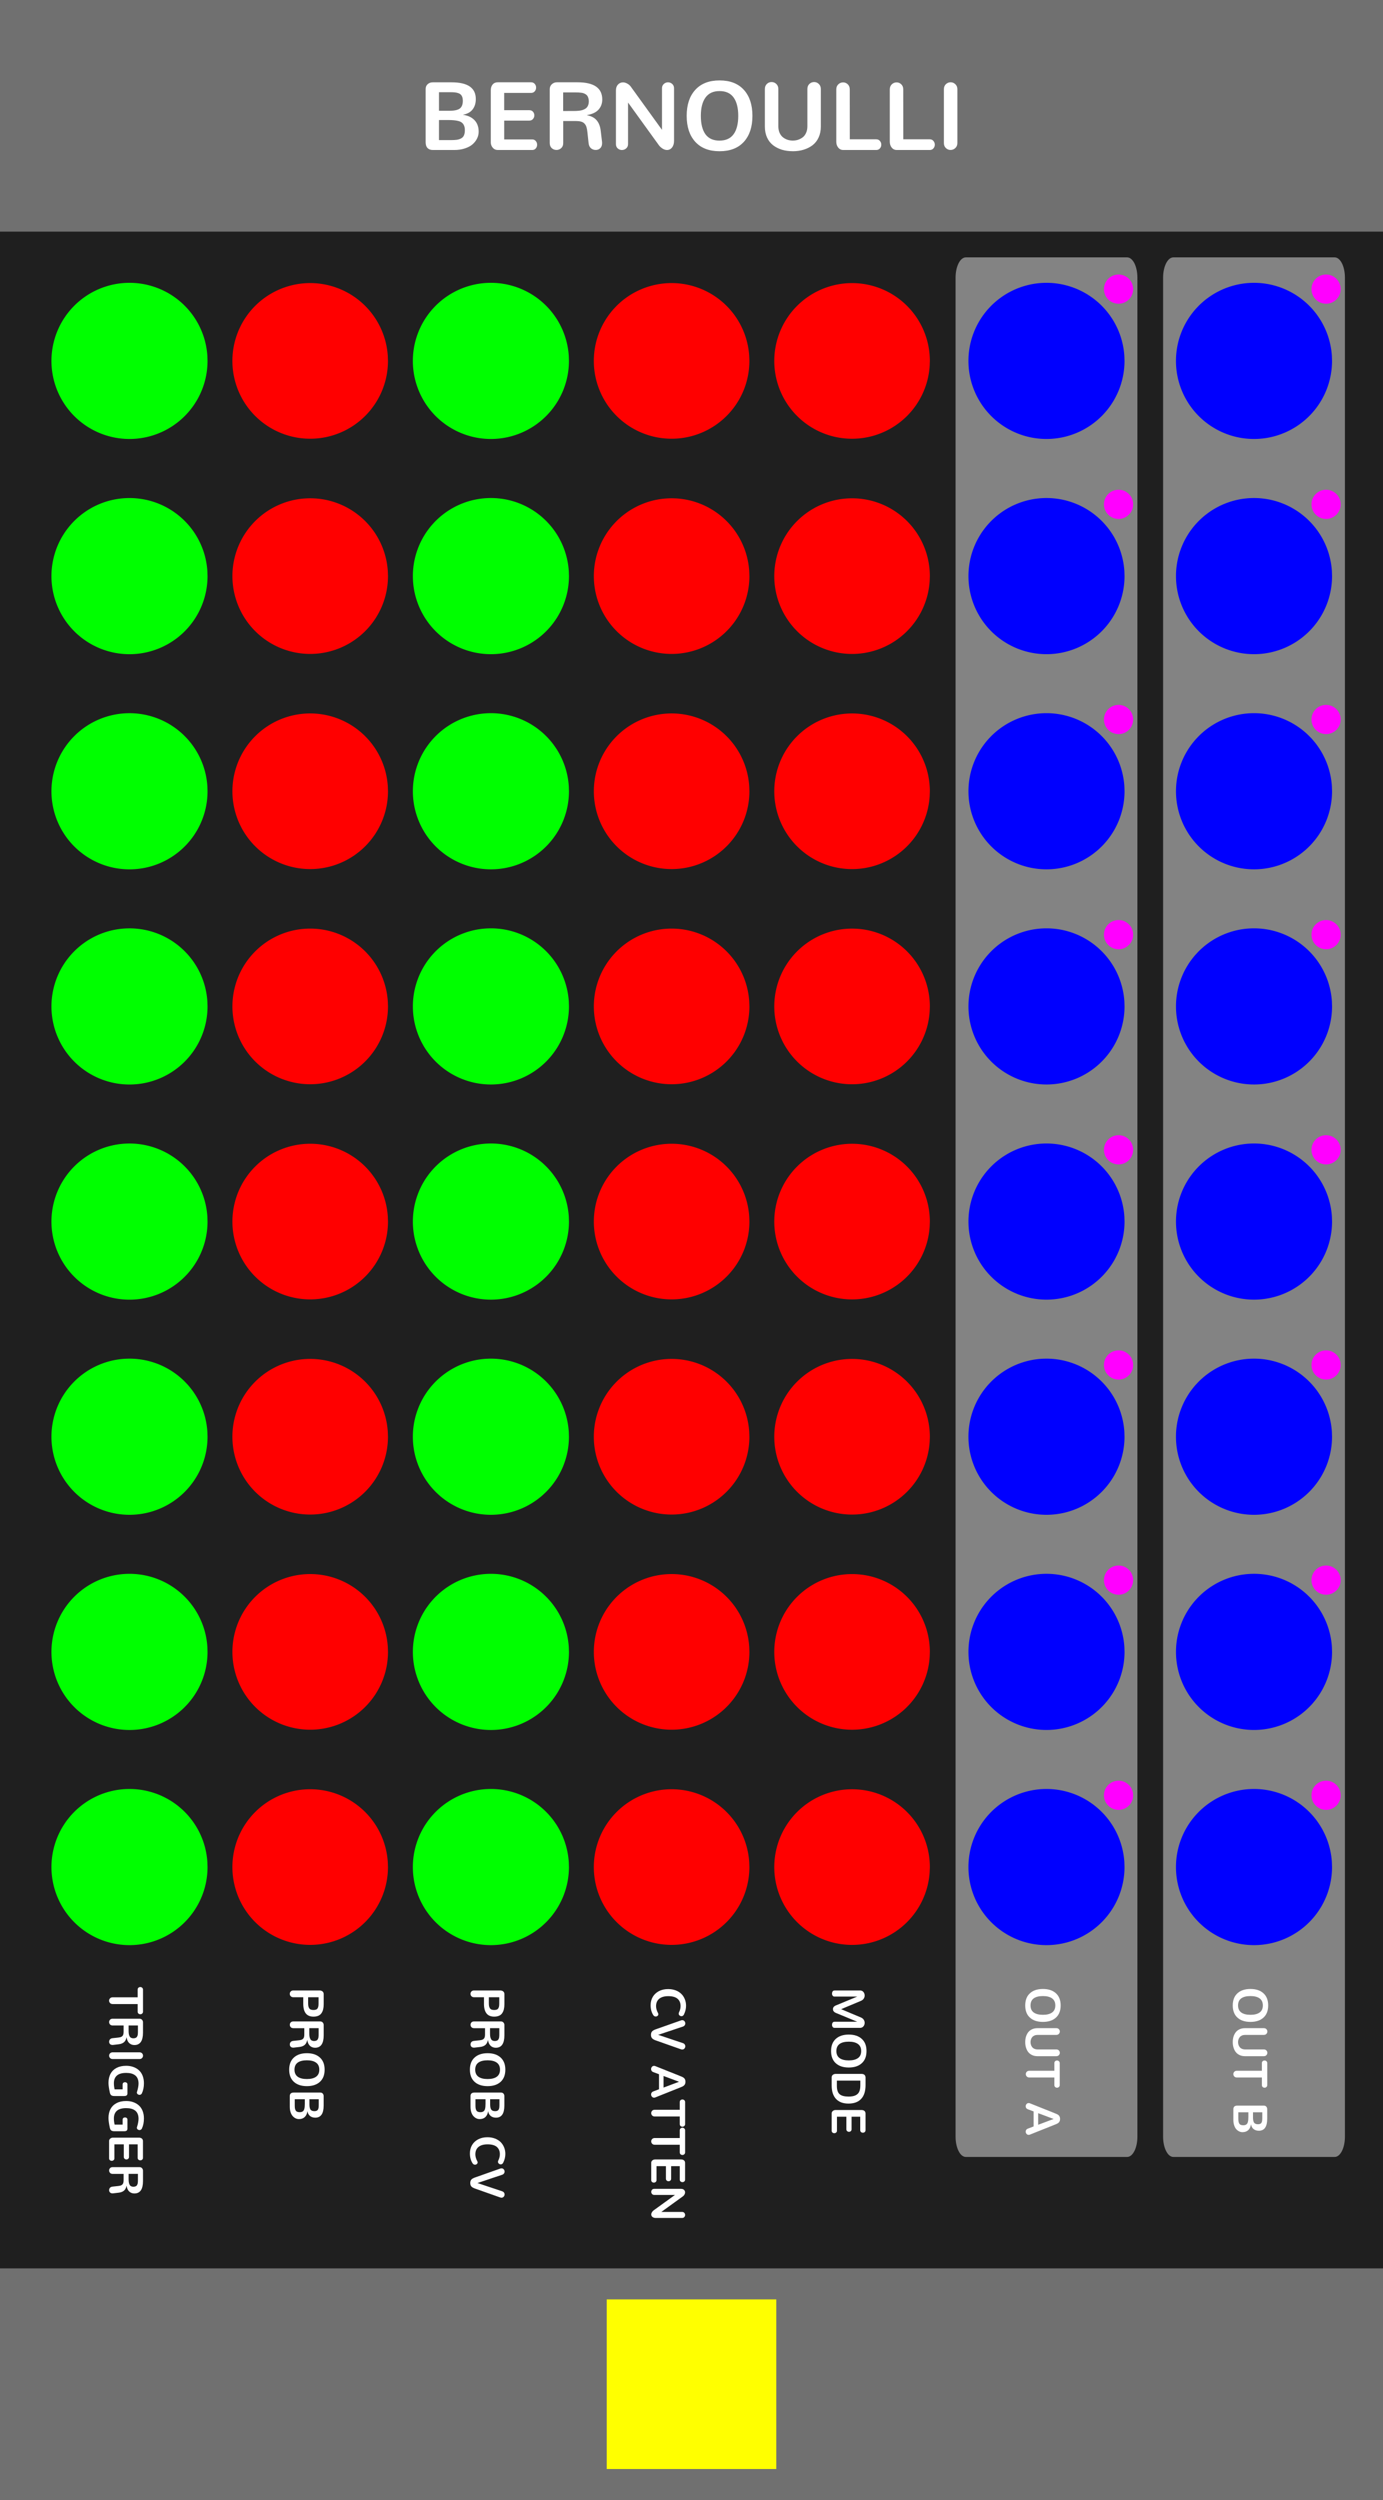 <?xml version="1.0" encoding="UTF-8" standalone="no"?>
<!-- Created with Inkscape (http://www.inkscape.org/) -->

<svg
   width="71.12mm"
   height="128.5mm"
   viewBox="0 0 71.12 128.5"
   version="1.1"
   id="svg8"
   inkscape:version="1.3.2 (091e20e, 2023-11-25, custom)"
   sodipodi:docname="Bernoulli.svg"
   xml:space="preserve"
   xmlns:inkscape="http://www.inkscape.org/namespaces/inkscape"
   xmlns:sodipodi="http://sodipodi.sourceforge.net/DTD/sodipodi-0.dtd"
   xmlns="http://www.w3.org/2000/svg"
   xmlns:svg="http://www.w3.org/2000/svg"
   xmlns:rdf="http://www.w3.org/1999/02/22-rdf-syntax-ns#"
   xmlns:cc="http://creativecommons.org/ns#"
   xmlns:dc="http://purl.org/dc/elements/1.1/"><defs
     id="defs2"><rect
       x="90"
       y="400"
       width="50"
       height="50"
       id="rect1" /><linearGradient
       id="uuid-f0636bc7-c65b-4b70-b857-f875576c11d6"
       x1="37.5"
       y1="0"
       x2="37.5"
       y2="380"
       gradientUnits="userSpaceOnUse"><stop
         offset="0"
         stop-color="#ebebeb"
         id="stop2" /><stop
         offset="1"
         stop-color="#e1e1e1"
         id="stop4" /></linearGradient><rect
       x="90"
       y="400"
       width="50"
       height="50"
       id="rect1-3" /><rect
       x="90"
       y="400"
       width="50"
       height="50"
       id="rect1-3-6" /><rect
       x="90"
       y="400"
       width="64.789"
       height="55.489"
       id="rect1-3-6-5" /><rect
       x="90"
       y="400"
       width="64.789"
       height="55.489"
       id="rect5" /><rect
       x="90"
       y="400"
       width="64.789"
       height="55.489"
       id="rect6" /><rect
       x="90"
       y="400"
       width="64.789"
       height="55.489"
       id="rect6-0" /></defs><sodipodi:namedview
     id="base"
     pagecolor="#ffffff"
     bordercolor="#666666"
     borderopacity="1.0"
     inkscape:pageopacity="0.0"
     inkscape:pageshadow="2"
     inkscape:zoom="1.4142136"
     inkscape:cx="161.22034"
     inkscape:cy="239.35564"
     inkscape:document-units="mm"
     inkscape:current-layer="layer2"
     showgrid="true"
     units="mm"
     inkscape:snap-bbox="true"
     inkscape:snap-page="true"
     inkscape:bbox-nodes="false"
     inkscape:snap-bbox-edge-midpoints="false"
     inkscape:window-width="1920"
     inkscape:window-height="1027"
     inkscape:window-x="-8"
     inkscape:window-y="22"
     inkscape:window-maximized="1"
     inkscape:snap-bbox-midpoints="true"
     inkscape:snap-nodes="false"
     inkscape:showpageshadow="2"
     inkscape:pagecheckerboard="0"
     inkscape:deskcolor="#d1d1d1"
     showguides="true"><inkscape:grid
       id="grid1"
       units="px"
       originx="0"
       originy="0"
       spacingx="0.265"
       spacingy="0.265"
       empcolor="#3f3fff"
       empopacity="0.251"
       color="#3f3fff"
       opacity="0.125"
       empspacing="5"
       dotted="false"
       gridanglex="30"
       gridanglez="30"
       visible="true" /></sodipodi:namedview><g
     inkscape:label="Layer 1"
     inkscape:groupmode="layer"
     id="layer1"
     transform="translate(0,-168.5)"
     style="display:inline"><path
       id="bg--background-fill"
       style="display:inline;opacity:1;vector-effect:none;fill:#1f1f1f;fill-rule:evenodd;stroke-width:0.992"
       d="m 0,168.5 h 71.12 v 128.5 H 0 Z" /><path
       id="header--hidden"
       style="display:inline;fill:#707070;stroke-width:0.961;paint-order:stroke fill markers"
       d="m 0,168.5 h 71.12 v 11.906 H 0 Z" /><path
       id="footer--hidden"
       style="display:inline;fill:#707070;stroke-width:0.961;paint-order:stroke fill markers"
       d="m 0,285.094 h 71.12 v 11.906 H 0 Z" /><path
       style="font-size:4.939px;line-height:1.25;font-family:nunito;-inkscape-font-specification:nunito;letter-spacing:0px;word-spacing:0px;fill:#ffffff;stroke-width:0.265"
       d="m 22.251,176.21 h 1.107 q 0.301,0 0.545,-0.08 0.246,-0.08 0.398,-0.212 0.152,-0.135 0.232,-0.299 0.082,-0.166 0.082,-0.347 0,-0.371 -0.212,-0.593 -0.21,-0.222 -0.581,-0.275 v -0.01 q 0.318,-0.058 0.482,-0.27 0.164,-0.212 0.164,-0.533 0,-0.859 -1.24,-0.859 h -0.977 q -0.152,0 -0.258,0.094 -0.104,0.094 -0.104,0.248 v 2.735 q 0,0.2 0.096,0.301 0.099,0.099 0.265,0.099 z m 0.323,-0.509 v -1.032 h 0.465 q 0.181,0 0.304,0.012 0.123,0.01 0.236,0.041 0.116,0.031 0.181,0.089 0.068,0.056 0.106,0.15 0.039,0.094 0.039,0.229 0,0.162 -0.046,0.265 -0.043,0.101 -0.142,0.157 -0.099,0.053 -0.219,0.072 -0.121,0.017 -0.311,0.017 z m 0,-1.507 v -0.955 h 0.598 q 0.125,0 0.212,0.01 0.087,0.007 0.171,0.034 0.084,0.026 0.135,0.075 0.051,0.046 0.08,0.125 0.031,0.08 0.031,0.193 0,0.289 -0.159,0.405 -0.159,0.113 -0.533,0.113 z m 3.007,2.016 h 1.787 q 0.116,0 0.183,-0.08 0.07,-0.082 0.07,-0.191 0,-0.109 -0.07,-0.191 -0.068,-0.082 -0.183,-0.082 h -1.44 v -0.967 h 1.29 q 0.118,0 0.188,-0.08 0.072,-0.08 0.072,-0.188 0,-0.109 -0.07,-0.188 -0.07,-0.08 -0.191,-0.08 h -1.29 v -0.887 h 1.384 q 0.118,0 0.188,-0.082 0.07,-0.082 0.07,-0.191 0,-0.109 -0.07,-0.191 -0.07,-0.082 -0.188,-0.082 h -1.715 q -0.171,0 -0.265,0.116 -0.092,0.113 -0.092,0.292 v 2.682 q 0,0.152 0.099,0.27 0.099,0.118 0.241,0.118 z m 3.034,-0.002 q 0.142,0 0.244,-0.094 0.104,-0.094 0.104,-0.263 v -1.131 h 0.632 0.01 q 0.169,0 0.277,0.031 0.111,0.031 0.178,0.106 0.068,0.072 0.099,0.174 0.031,0.101 0.048,0.263 l 0.06,0.557 q 0.017,0.176 0.121,0.268 0.104,0.089 0.248,0.089 0.14,0 0.232,-0.092 0.094,-0.092 0.094,-0.256 0,-0.041 -0.002,-0.063 l -0.068,-0.569 q -0.039,-0.342 -0.205,-0.54 -0.164,-0.2 -0.499,-0.265 v -0.01 q 0.393,-0.063 0.588,-0.275 0.195,-0.215 0.195,-0.523 0,-0.885 -1.271,-0.885 h -1.064 q -0.152,0 -0.26,0.101 -0.106,0.099 -0.106,0.253 v 2.766 q 0,0.166 0.101,0.263 0.101,0.094 0.244,0.094 z m 0.345,-2.002 v -0.955 h 0.588 0.051 q 0.087,0 0.142,0.002 0.055,0.002 0.135,0.012 0.08,0.007 0.128,0.026 0.051,0.017 0.109,0.051 0.058,0.034 0.089,0.082 0.034,0.048 0.055,0.123 0.022,0.072 0.022,0.166 0,0.099 -0.027,0.176 -0.027,0.077 -0.068,0.128 -0.041,0.051 -0.111,0.087 -0.068,0.036 -0.133,0.056 -0.063,0.019 -0.157,0.031 -0.092,0.01 -0.162,0.012 -0.068,0.002 -0.169,0.002 z m 3.024,2.004 q 0.125,0 0.219,-0.084 0.094,-0.084 0.094,-0.219 v -2.137 l 1.575,2.18 q 0.08,0.113 0.2,0.188 0.121,0.072 0.224,0.072 0.164,0 0.265,-0.13 0.101,-0.133 0.101,-0.34 v -2.703 q 0,-0.137 -0.094,-0.222 -0.092,-0.084 -0.215,-0.084 -0.125,0 -0.219,0.087 -0.092,0.084 -0.092,0.219 v 2.137 l -1.587,-2.197 q -0.075,-0.113 -0.193,-0.178 -0.116,-0.065 -0.224,-0.065 -0.154,0 -0.26,0.113 -0.104,0.111 -0.104,0.304 v 2.756 q 0,0.137 0.092,0.222 0.094,0.082 0.217,0.082 z m 5.018,-0.482 q -0.487,0 -0.726,-0.328 -0.236,-0.33 -0.236,-0.945 0,-0.61 0.239,-0.941 0.239,-0.333 0.723,-0.333 0.487,0 0.723,0.33 0.239,0.33 0.239,0.943 0,0.615 -0.239,0.945 -0.239,0.328 -0.723,0.328 z m 0,0.545 q 0.813,0 1.252,-0.485 0.439,-0.485 0.439,-1.334 0,-0.849 -0.439,-1.334 -0.439,-0.487 -1.252,-0.487 -0.808,0 -1.249,0.487 -0.441,0.485 -0.441,1.334 0,0.849 0.441,1.334 0.441,0.485 1.249,0.485 z m 3.767,0 q 0.304,0 0.562,-0.08 0.26,-0.08 0.458,-0.232 0.198,-0.154 0.309,-0.398 0.113,-0.244 0.113,-0.555 v -1.932 q 0,-0.162 -0.104,-0.26 -0.101,-0.099 -0.241,-0.099 -0.142,0 -0.246,0.099 -0.101,0.099 -0.101,0.26 v 1.915 q 0,0.188 -0.065,0.335 -0.063,0.145 -0.171,0.229 -0.109,0.084 -0.239,0.128 -0.13,0.043 -0.275,0.043 -0.145,0 -0.275,-0.043 -0.128,-0.043 -0.234,-0.128 -0.106,-0.084 -0.171,-0.229 -0.063,-0.147 -0.063,-0.335 v -1.915 q 0,-0.162 -0.104,-0.26 -0.101,-0.099 -0.244,-0.099 -0.142,0 -0.244,0.099 -0.101,0.099 -0.101,0.26 v 1.932 q 0,0.311 0.111,0.557 0.111,0.244 0.309,0.398 0.198,0.152 0.453,0.232 0.258,0.077 0.562,0.077 z m 2.588,-0.063 h 1.703 q 0.118,0 0.188,-0.082 0.072,-0.082 0.072,-0.191 0,-0.111 -0.072,-0.193 -0.07,-0.084 -0.188,-0.084 h -1.36 l -0.002,-2.566 q 0,-0.162 -0.101,-0.26 -0.101,-0.099 -0.241,-0.099 -0.142,0 -0.246,0.099 -0.104,0.099 -0.104,0.26 v 2.694 q 0,0.174 0.099,0.299 0.099,0.123 0.253,0.123 z m 2.752,0 h 1.703 q 0.118,0 0.188,-0.082 0.072,-0.082 0.072,-0.191 0,-0.111 -0.072,-0.193 -0.07,-0.084 -0.188,-0.084 H 46.451 l -0.002,-2.566 q 0,-0.162 -0.101,-0.26 -0.101,-0.099 -0.241,-0.099 -0.142,0 -0.246,0.099 -0.104,0.099 -0.104,0.26 v 2.694 q 0,0.174 0.099,0.299 0.099,0.123 0.253,0.123 z m 2.773,-0.002 q 0.142,0 0.246,-0.099 0.104,-0.099 0.104,-0.26 v -2.761 q 0,-0.162 -0.104,-0.26 -0.104,-0.099 -0.244,-0.099 -0.14,0 -0.244,0.099 -0.101,0.099 -0.101,0.26 v 2.761 q 0,0.162 0.101,0.26 0.101,0.099 0.241,0.099 z"
       id="moduleName--moduleName"
       aria-label="BERNOULLI" /><path
       id="outBlockB--output-fill"
       style="display:inline;fill:#838383;stroke-width:0.957;paint-order:stroke fill markers"
       d="m 60.339,181.729 h 8.296 c 0.292,0 0.527,0.464 0.527,1.041 v 95.556 c 0,0.577 -0.235,1.041 -0.527,1.041 h -8.296 c -0.292,0 -0.527,-0.464 -0.527,-1.041 v -95.556 c 0,-0.577 0.235,-1.041 0.527,-1.041 z" /><path
       id="outBlockA--output-fill"
       style="display:inline;fill:#838383;stroke-width:0.957;paint-order:stroke fill markers"
       d="m 49.667,181.729 h 8.296 c 0.292,0 0.527,0.464 0.527,1.041 v 95.556 c 0,0.577 -0.235,1.041 -0.527,1.041 h -8.296 c -0.292,0 -0.527,-0.464 -0.527,-1.041 v -95.556 c 0,-0.577 0.235,-1.041 0.527,-1.041 z" /><path
       style="font-size:9.333px;line-height:1.25;font-family:Nunito;-inkscape-font-specification:Nunito;letter-spacing:0px;word-spacing:0px;white-space:pre;fill:#ffffff"
       d="m 92.743,408.428 q 0.269,0 0.46,-0.187 0.196,-0.191 0.196,-0.497 v -4.858 h 1.481 q 0.228,0 0.365,-0.155 0.137,-0.155 0.137,-0.365 0,-0.205 -0.141,-0.36 -0.137,-0.16 -0.36,-0.16 H 90.606 q -0.228,0 -0.369,0.16 -0.137,0.155 -0.137,0.365 0,0.21 0.137,0.365 0.137,0.15 0.369,0.15 h 1.486 v 4.858 q 0,0.305 0.191,0.497 0.196,0.187 0.46,0.187 z m 4.156,-0.009 q 0.269,0 0.46,-0.178 0.196,-0.178 0.196,-0.497 v -2.137 h 1.194 0.018 q 0.319,0 0.524,0.059 0.21,0.059 0.337,0.201 0.128,0.137 0.187,0.328 0.059,0.191 0.091,0.497 l 0.114,1.053 q 0.032,0.333 0.228,0.506 0.196,0.169 0.469,0.169 0.264,0 0.438,-0.173 0.178,-0.173 0.178,-0.483 0,-0.077 -0.005,-0.118 l -0.128,-1.076 q -0.073,-0.647 -0.387,-1.021 -0.31,-0.378 -0.943,-0.501 v -0.018 q 0.743,-0.118 1.112,-0.52 0.369,-0.406 0.369,-0.989 0,-1.673 -2.402,-1.673 h -2.01 q -0.287,0 -0.492,0.191 -0.201,0.187 -0.201,0.479 v 5.227 q 0,0.314 0.191,0.497 0.191,0.178 0.46,0.178 z m 0.652,-3.783 v -1.805 h 1.112 0.096 q 0.164,0 0.269,0.005 0.105,0.005 0.255,0.023 0.15,0.014 0.242,0.05 0.096,0.032 0.205,0.096 0.109,0.064 0.169,0.155 0.064,0.091 0.105,0.232 0.041,0.137 0.041,0.314 0,0.187 -0.05,0.333 -0.05,0.146 -0.128,0.242 -0.077,0.096 -0.21,0.164 -0.128,0.068 -0.251,0.105 -0.118,0.036 -0.296,0.059 -0.173,0.018 -0.305,0.023 -0.128,0.005 -0.319,0.005 z m 5.856,3.783 q 0.269,0 0.465,-0.187 0.196,-0.187 0.196,-0.492 v -5.218 q 0,-0.305 -0.196,-0.492 -0.196,-0.187 -0.46,-0.187 -0.264,0 -0.46,0.187 -0.191,0.187 -0.191,0.492 v 5.218 q 0,0.305 0.191,0.492 0.191,0.187 0.456,0.187 z m 5.296,0.123 q 0.688,0 1.909,-0.269 0.342,-0.082 0.483,-0.273 0.146,-0.191 0.146,-0.606 v -1.914 q 0,-0.615 -0.497,-0.615 h -1.764 q -0.201,0 -0.314,0.146 -0.109,0.141 -0.109,0.324 0,0.196 0.118,0.333 0.118,0.132 0.324,0.132 h 0.952 v 1.554 q -0.602,0.141 -1.185,0.141 -2.01,0 -2.01,-2.393 0,-0.551 0.114,-0.98 0.114,-0.428 0.355,-0.747 0.242,-0.324 0.643,-0.492 0.401,-0.173 0.943,-0.173 0.643,0 1.591,0.292 0.068,0.036 0.155,0.036 0.201,0 0.328,-0.16 0.128,-0.164 0.128,-0.369 0,-0.128 -0.073,-0.246 -0.073,-0.123 -0.214,-0.196 -0.839,-0.401 -1.964,-0.401 -0.834,0 -1.49,0.269 -0.656,0.269 -1.066,0.743 -0.41,0.474 -0.62,1.089 -0.21,0.615 -0.21,1.34 0,1.107 0.415,1.887 0.415,0.779 1.158,1.167 0.743,0.383 1.755,0.383 z m 6.831,0 q 0.688,0 1.909,-0.269 0.342,-0.082 0.483,-0.273 0.146,-0.191 0.146,-0.606 v -1.914 q 0,-0.615 -0.497,-0.615 h -1.764 q -0.201,0 -0.314,0.146 -0.109,0.141 -0.109,0.324 0,0.196 0.118,0.333 0.118,0.132 0.324,0.132 h 0.952 v 1.554 q -0.602,0.141 -1.185,0.141 -2.01,0 -2.01,-2.393 0,-0.551 0.114,-0.98 0.114,-0.428 0.355,-0.747 0.242,-0.324 0.643,-0.492 0.401,-0.173 0.943,-0.173 0.643,0 1.59,0.292 0.068,0.036 0.155,0.036 0.201,0 0.328,-0.16 0.128,-0.164 0.128,-0.369 0,-0.128 -0.073,-0.246 -0.073,-0.123 -0.214,-0.196 -0.839,-0.401 -1.964,-0.401 -0.834,0 -1.49,0.269 -0.656,0.269 -1.066,0.743 -0.41,0.474 -0.62,1.089 -0.21,0.615 -0.21,1.34 0,1.107 0.415,1.887 0.415,0.779 1.158,1.167 0.743,0.383 1.755,0.383 z m 4.421,-0.118 h 3.377 q 0.219,0 0.346,-0.15 0.132,-0.155 0.132,-0.36 0,-0.205 -0.132,-0.36 -0.128,-0.155 -0.346,-0.155 h -2.721 v -1.827 h 2.438 q 0.223,0 0.355,-0.15 0.137,-0.15 0.137,-0.355 0,-0.205 -0.132,-0.355 -0.132,-0.15 -0.36,-0.15 h -2.438 v -1.677 h 2.616 q 0.223,0 0.355,-0.155 0.132,-0.155 0.132,-0.36 0,-0.205 -0.132,-0.36 -0.132,-0.155 -0.355,-0.155 h -3.24 q -0.324,0 -0.501,0.219 -0.173,0.214 -0.173,0.551 v 5.068 q 0,0.287 0.187,0.51 0.187,0.223 0.456,0.223 z m 5.733,-0.005 q 0.269,0 0.46,-0.178 0.196,-0.178 0.196,-0.497 v -2.137 h 1.194 0.018 q 0.319,0 0.524,0.059 0.21,0.059 0.337,0.201 0.128,0.137 0.187,0.328 0.059,0.191 0.091,0.497 l 0.114,1.053 q 0.032,0.333 0.228,0.506 0.196,0.169 0.469,0.169 0.264,0 0.438,-0.173 0.178,-0.173 0.178,-0.483 0,-0.077 -0.005,-0.118 l -0.128,-1.076 q -0.073,-0.647 -0.387,-1.021 -0.31,-0.378 -0.943,-0.501 v -0.018 q 0.743,-0.118 1.112,-0.52 0.369,-0.406 0.369,-0.989 0,-1.673 -2.402,-1.673 h -2.01 q -0.287,0 -0.492,0.191 -0.201,0.187 -0.201,0.479 v 5.227 q 0,0.314 0.191,0.497 0.191,0.178 0.46,0.178 z m 0.652,-3.783 v -1.805 h 1.112 0.096 q 0.164,0 0.269,0.005 0.105,0.005 0.255,0.023 0.15,0.014 0.242,0.05 0.096,0.032 0.205,0.096 0.109,0.064 0.169,0.155 0.064,0.091 0.105,0.232 0.041,0.137 0.041,0.314 0,0.187 -0.05,0.333 -0.05,0.146 -0.128,0.242 -0.077,0.096 -0.21,0.164 -0.128,0.068 -0.251,0.105 -0.118,0.036 -0.296,0.059 -0.173,0.018 -0.305,0.023 -0.128,0.005 -0.319,0.005 z"
       id="textTrig--text"
       transform="matrix(0,0.265,-0.265,0,113.843,246.757)"
       aria-label="TRIGGER" /><path
       style="font-size:9.333px;line-height:1.25;font-family:Nunito;-inkscape-font-specification:Nunito;letter-spacing:0px;word-spacing:0px;white-space:pre;fill:#ffffff"
       d="m 91.422,408.428 q 0.269,0 0.46,-0.187 0.196,-0.187 0.196,-0.492 v -1.937 h 1.271 q 2.493,0 2.493,-1.987 0,-0.542 -0.169,-0.93 -0.169,-0.392 -0.497,-0.615 -0.324,-0.228 -0.752,-0.328 -0.424,-0.105 -0.989,-0.105 h -1.96 q -0.337,0 -0.524,0.228 -0.187,0.228 -0.187,0.574 v 5.1 q 0,0.305 0.196,0.492 0.196,0.187 0.46,0.187 z m 0.656,-3.564 v -2.019 h 1.217 q 0.319,0 0.529,0.036 0.214,0.036 0.387,0.137 0.178,0.1 0.26,0.301 0.082,0.201 0.082,0.506 0,0.314 -0.082,0.52 -0.082,0.205 -0.26,0.319 -0.173,0.109 -0.396,0.155 -0.219,0.046 -0.551,0.046 z m 5.346,3.555 q 0.269,0 0.46,-0.178 0.196,-0.178 0.196,-0.497 v -2.137 h 1.194 0.018 q 0.319,0 0.524,0.059 0.21,0.059 0.337,0.201 0.128,0.137 0.187,0.328 0.059,0.191 0.091,0.497 l 0.114,1.053 q 0.032,0.333 0.228,0.506 0.196,0.169 0.469,0.169 0.264,0 0.438,-0.173 0.178,-0.173 0.178,-0.483 0,-0.077 -0.005,-0.118 l -0.128,-1.076 q -0.073,-0.647 -0.387,-1.021 -0.31,-0.378 -0.943,-0.501 v -0.018 q 0.743,-0.118 1.112,-0.52 0.369,-0.406 0.369,-0.989 0,-1.673 -2.402,-1.673 h -2.01 q -0.287,0 -0.492,0.191 -0.201,0.187 -0.201,0.479 v 5.227 q 0,0.314 0.191,0.497 0.191,0.178 0.46,0.178 z m 0.652,-3.783 v -1.805 h 1.112 0.096 q 0.164,0 0.269,0.005 0.105,0.005 0.255,0.023 0.15,0.014 0.242,0.05 0.096,0.032 0.205,0.096 0.109,0.064 0.169,0.155 0.064,0.091 0.105,0.232 0.041,0.137 0.041,0.314 0,0.187 -0.05,0.333 -0.05,0.146 -0.128,0.242 -0.077,0.096 -0.21,0.164 -0.128,0.068 -0.251,0.105 -0.118,0.036 -0.296,0.059 -0.173,0.018 -0.305,0.023 -0.128,0.005 -0.319,0.005 z m 8.053,2.876 q -0.921,0 -1.372,-0.62 -0.447,-0.624 -0.447,-1.786 0,-1.153 0.451,-1.777 0.451,-0.629 1.367,-0.629 0.921,0 1.367,0.624 0.451,0.624 0.451,1.782 0,1.162 -0.451,1.786 -0.451,0.62 -1.367,0.62 z m 0,1.03 q 1.536,0 2.365,-0.916 0.829,-0.916 0.829,-2.52 0,-1.604 -0.829,-2.52 -0.829,-0.921 -2.365,-0.921 -1.527,0 -2.361,0.921 -0.834,0.916 -0.834,2.52 0,1.604 0.834,2.52 0.834,0.916 2.361,0.916 z m 5.118,-0.118 h 2.092 q 0.57,0 1.03,-0.15 0.465,-0.15 0.752,-0.401 0.287,-0.255 0.438,-0.565 0.155,-0.314 0.155,-0.656 0,-0.702 -0.401,-1.121 -0.396,-0.419 -1.098,-0.52 v -0.018 q 0.602,-0.109 0.911,-0.51 0.31,-0.401 0.31,-1.007 0,-1.622 -2.342,-1.622 h -1.846 q -0.287,0 -0.488,0.178 -0.196,0.178 -0.196,0.469 v 5.168 q 0,0.378 0.182,0.57 0.187,0.187 0.501,0.187 z m 0.611,-0.962 v -1.951 h 0.88 q 0.342,0 0.574,0.023 0.232,0.018 0.447,0.077 0.219,0.059 0.342,0.169 0.128,0.105 0.201,0.283 0.073,0.178 0.073,0.433 0,0.305 -0.087,0.501 -0.082,0.191 -0.269,0.296 -0.187,0.1 -0.415,0.137 -0.228,0.032 -0.588,0.032 z m 0,-2.848 v -1.805 h 1.13 q 0.237,0 0.401,0.018 0.164,0.014 0.324,0.064 0.16,0.05 0.255,0.141 0.096,0.087 0.15,0.237 0.059,0.15 0.059,0.365 0,0.547 -0.301,0.766 -0.301,0.214 -1.007,0.214 z"
       id="textProb--text"
       transform="matrix(0,0.265,-0.265,0,123.135,246.757)"
       aria-label="PROB" /><path
       style="font-size:9.333px;line-height:1.25;font-family:Nunito;-inkscape-font-specification:Nunito;letter-spacing:0px;word-spacing:0px;white-space:pre;fill:#ffffff"
       d="m 91.422,408.428 q 0.269,0 0.46,-0.187 0.196,-0.187 0.196,-0.492 v -1.937 h 1.271 q 2.493,0 2.493,-1.987 0,-0.542 -0.169,-0.93 -0.169,-0.392 -0.497,-0.615 -0.324,-0.228 -0.752,-0.328 -0.424,-0.105 -0.989,-0.105 h -1.96 q -0.337,0 -0.524,0.228 -0.187,0.228 -0.187,0.574 v 5.1 q 0,0.305 0.196,0.492 0.196,0.187 0.46,0.187 z m 0.656,-3.564 v -2.019 h 1.217 q 0.319,0 0.529,0.036 0.214,0.036 0.387,0.137 0.178,0.1 0.26,0.301 0.082,0.201 0.082,0.506 0,0.314 -0.082,0.52 -0.082,0.205 -0.26,0.319 -0.173,0.109 -0.396,0.155 -0.219,0.046 -0.551,0.046 z m 5.346,3.555 q 0.269,0 0.46,-0.178 0.196,-0.178 0.196,-0.497 v -2.137 h 1.194 0.018 q 0.319,0 0.524,0.059 0.21,0.059 0.337,0.201 0.128,0.137 0.187,0.328 0.059,0.191 0.091,0.497 l 0.114,1.053 q 0.032,0.333 0.228,0.506 0.196,0.169 0.469,0.169 0.264,0 0.438,-0.173 0.178,-0.173 0.178,-0.483 0,-0.077 -0.005,-0.118 l -0.128,-1.076 q -0.073,-0.647 -0.387,-1.021 -0.31,-0.378 -0.943,-0.501 v -0.018 q 0.743,-0.118 1.112,-0.52 0.369,-0.406 0.369,-0.989 0,-1.673 -2.402,-1.673 h -2.01 q -0.287,0 -0.492,0.191 -0.201,0.187 -0.201,0.479 v 5.227 q 0,0.314 0.191,0.497 0.191,0.178 0.46,0.178 z m 0.652,-3.783 v -1.805 h 1.112 0.096 q 0.164,0 0.269,0.005 0.105,0.005 0.255,0.023 0.15,0.014 0.242,0.05 0.096,0.032 0.205,0.096 0.109,0.064 0.169,0.155 0.064,0.091 0.105,0.232 0.041,0.137 0.041,0.314 0,0.187 -0.05,0.333 -0.05,0.146 -0.128,0.242 -0.077,0.096 -0.21,0.164 -0.128,0.068 -0.251,0.105 -0.118,0.036 -0.296,0.059 -0.173,0.018 -0.305,0.023 -0.128,0.005 -0.319,0.005 z m 8.053,2.876 q -0.921,0 -1.372,-0.62 -0.447,-0.624 -0.447,-1.786 0,-1.153 0.451,-1.777 0.451,-0.629 1.367,-0.629 0.921,0 1.367,0.624 0.451,0.624 0.451,1.782 0,1.162 -0.451,1.786 -0.451,0.62 -1.367,0.62 z m 0,1.03 q 1.536,0 2.365,-0.916 0.829,-0.916 0.829,-2.52 0,-1.604 -0.829,-2.52 -0.829,-0.921 -2.365,-0.921 -1.527,0 -2.361,0.921 -0.834,0.916 -0.834,2.52 0,1.604 0.834,2.52 0.834,0.916 2.361,0.916 z m 5.118,-0.118 h 2.092 q 0.57,0 1.03,-0.15 0.465,-0.15 0.752,-0.401 0.287,-0.255 0.438,-0.565 0.155,-0.314 0.155,-0.656 0,-0.702 -0.401,-1.121 -0.396,-0.419 -1.098,-0.52 v -0.018 q 0.602,-0.109 0.911,-0.51 0.31,-0.401 0.31,-1.007 0,-1.622 -2.342,-1.622 h -1.846 q -0.287,0 -0.488,0.178 -0.196,0.178 -0.196,0.469 v 5.168 q 0,0.378 0.182,0.57 0.187,0.187 0.501,0.187 z m 0.611,-0.962 v -1.951 h 0.88 q 0.342,0 0.574,0.023 0.232,0.018 0.447,0.077 0.219,0.059 0.342,0.169 0.128,0.105 0.201,0.283 0.073,0.178 0.073,0.433 0,0.305 -0.087,0.501 -0.082,0.191 -0.269,0.296 -0.187,0.1 -0.415,0.137 -0.228,0.032 -0.588,0.032 z m 0,-2.848 v -1.805 h 1.13 q 0.237,0 0.401,0.018 0.164,0.014 0.324,0.064 0.16,0.05 0.255,0.141 0.096,0.087 0.15,0.237 0.059,0.15 0.059,0.365 0,0.547 -0.301,0.766 -0.301,0.214 -1.007,0.214 z m 10.5,3.928 q 1.148,0 1.946,-0.533 0.255,-0.178 0.255,-0.46 0,-0.201 -0.132,-0.355 -0.128,-0.155 -0.314,-0.155 -0.096,0 -0.191,0.05 -0.729,0.396 -1.358,0.396 -0.948,0 -1.454,-0.615 -0.501,-0.62 -0.501,-1.759 0,-1.199 0.501,-1.791 0.501,-0.592 1.426,-0.592 0.178,0 0.342,0.023 0.164,0.023 0.31,0.068 0.146,0.041 0.237,0.077 0.096,0.032 0.223,0.091 0.132,0.059 0.169,0.073 0.096,0.036 0.173,0.036 0.205,0 0.355,-0.164 0.15,-0.164 0.15,-0.374 0,-0.301 -0.314,-0.474 -0.839,-0.419 -1.709,-0.419 -0.693,0 -1.29,0.246 -0.592,0.242 -1.025,0.684 -0.433,0.442 -0.679,1.098 -0.246,0.656 -0.246,1.449 0,1.016 0.406,1.796 0.41,0.775 1.117,1.189 0.711,0.415 1.604,0.415 z m 5.756,-0.068 q 0.442,0 0.688,-0.237 0.251,-0.242 0.456,-0.884 l 1.663,-4.712 q 0.041,-0.123 0.041,-0.232 0,-0.264 -0.191,-0.428 -0.187,-0.169 -0.438,-0.169 -0.21,0 -0.383,0.128 -0.169,0.128 -0.246,0.378 l -1.59,4.758 -1.591,-4.758 q -0.077,-0.251 -0.251,-0.378 -0.169,-0.128 -0.378,-0.128 -0.251,0 -0.442,0.169 -0.187,0.164 -0.187,0.428 0,0.109 0.041,0.232 l 1.663,4.712 q 0.205,0.643 0.451,0.884 0.251,0.237 0.693,0.237 z"
       id="textProbCV--text"
       transform="matrix(0,0.265,-0.265,0,132.428,246.757)"
       aria-label="PROB CV" /><path
       d="m 93.618,408.542 q 1.148,0 1.946,-0.533 0.255,-0.178 0.255,-0.46 0,-0.201 -0.132,-0.355 -0.128,-0.155 -0.314,-0.155 -0.096,0 -0.191,0.05 -0.729,0.396 -1.358,0.396 -0.948,0 -1.454,-0.615 -0.501,-0.62 -0.501,-1.759 0,-1.199 0.501,-1.791 0.501,-0.592 1.426,-0.592 0.178,0 0.342,0.023 0.164,0.023 0.31,0.068 0.146,0.041 0.237,0.077 0.096,0.032 0.223,0.091 0.132,0.059 0.169,0.073 0.096,0.036 0.173,0.036 0.205,0 0.355,-0.164 0.15,-0.164 0.15,-0.374 0,-0.301 -0.314,-0.474 -0.839,-0.419 -1.709,-0.419 -0.693,0 -1.29,0.246 -0.592,0.242 -1.025,0.684 -0.433,0.442 -0.679,1.098 -0.246,0.656 -0.246,1.449 0,1.016 0.406,1.796 0.41,0.775 1.117,1.189 0.711,0.415 1.604,0.415 z m 5.756,-0.068 q 0.442,0 0.688,-0.237 0.251,-0.242 0.456,-0.884 l 1.663,-4.712 q 0.041,-0.123 0.041,-0.232 0,-0.264 -0.191,-0.428 -0.187,-0.169 -0.438,-0.169 -0.21,0 -0.383,0.128 -0.169,0.128 -0.246,0.378 l -1.59,4.758 -1.59,-4.758 q -0.077,-0.251 -0.251,-0.378 -0.169,-0.128 -0.378,-0.128 -0.251,0 -0.442,0.169 -0.187,0.164 -0.187,0.428 0,0.109 0.041,0.232 l 1.663,4.712 q 0.205,0.643 0.451,0.884 0.251,0.237 0.693,0.237 z m 10.227,-2.443 h -2.251 l 1.126,-3.003 z m 0.738,1.973 q 0.077,0.223 0.237,0.337 0.16,0.109 0.355,0.109 0.246,0 0.438,-0.164 0.191,-0.164 0.191,-0.415 0,-0.114 -0.046,-0.232 l -2.001,-5.008 q -0.191,-0.506 -0.442,-0.679 -0.246,-0.173 -0.597,-0.173 -0.351,0 -0.602,0.173 -0.246,0.173 -0.438,0.679 l -2.001,5.008 q -0.046,0.118 -0.046,0.232 0,0.251 0.191,0.415 0.191,0.164 0.438,0.164 0.196,0 0.355,-0.109 0.16,-0.114 0.237,-0.337 l 0.41,-1.094 h 2.908 z m 4.215,0.424 q 0.269,0 0.46,-0.187 0.196,-0.191 0.196,-0.497 v -4.858 h 1.481 q 0.228,0 0.365,-0.155 0.137,-0.155 0.137,-0.365 0,-0.205 -0.141,-0.36 -0.137,-0.16 -0.36,-0.16 h -4.275 q -0.228,0 -0.369,0.16 -0.137,0.155 -0.137,0.365 0,0.21 0.137,0.365 0.137,0.15 0.369,0.15 h 1.486 v 4.858 q 0,0.305 0.191,0.497 0.196,0.187 0.46,0.187 z m 5.482,0 q 0.269,0 0.46,-0.187 0.196,-0.191 0.196,-0.497 v -4.858 h 1.481 q 0.228,0 0.365,-0.155 0.137,-0.155 0.137,-0.365 0,-0.205 -0.141,-0.36 -0.137,-0.16 -0.36,-0.16 h -4.275 q -0.228,0 -0.369,0.16 -0.137,0.155 -0.137,0.365 0,0.21 0.137,0.365 0.137,0.15 0.369,0.15 h 1.486 v 4.858 q 0,0.305 0.191,0.497 0.196,0.187 0.46,0.187 z m 4.147,-0.005 h 3.377 q 0.219,0 0.346,-0.15 0.132,-0.155 0.132,-0.36 0,-0.205 -0.132,-0.36 -0.128,-0.155 -0.346,-0.155 h -2.721 v -1.827 h 2.438 q 0.223,0 0.355,-0.15 0.137,-0.15 0.137,-0.355 0,-0.205 -0.132,-0.355 -0.132,-0.15 -0.36,-0.15 h -2.438 v -1.677 h 2.616 q 0.223,0 0.355,-0.155 0.132,-0.155 0.132,-0.36 0,-0.205 -0.132,-0.36 -0.132,-0.155 -0.355,-0.155 h -3.24 q -0.324,0 -0.501,0.219 -0.173,0.214 -0.173,0.551 v 5.068 q 0,0.287 0.187,0.51 0.187,0.223 0.456,0.223 z m 5.646,0 q 0.237,0 0.415,-0.16 0.178,-0.16 0.178,-0.415 v -4.038 l 2.976,4.12 q 0.15,0.214 0.378,0.355 0.228,0.137 0.424,0.137 0.31,0 0.501,-0.246 0.191,-0.251 0.191,-0.643 v -5.109 q 0,-0.26 -0.178,-0.419 -0.173,-0.16 -0.406,-0.16 -0.237,0 -0.415,0.164 -0.173,0.16 -0.173,0.415 v 4.038 l -2.999,-4.152 q -0.141,-0.214 -0.365,-0.337 -0.219,-0.123 -0.424,-0.123 -0.292,0 -0.492,0.214 -0.196,0.21 -0.196,0.574 v 5.209 q 0,0.26 0.173,0.419 0.178,0.155 0.41,0.155 z"
       id="textCVAtten--text"
       style="font-size:9.333px;line-height:1.25;font-family:Nunito;-inkscape-font-specification:Nunito;letter-spacing:0px;word-spacing:0px;white-space:pre;fill:#ffffff"
       transform="matrix(0,0.265,-0.265,0,141.721,246.757)"
       aria-label="CV ATTEN" /><path
       d="m 94.389,408.177 v -1.591 l -1.586,-3.787 q -0.15,-0.387 -0.437,-0.579 -0.287,-0.196 -0.62,-0.196 -0.396,0 -0.688,0.242 -0.292,0.242 -0.292,0.62 l 0.005,4.995 q 0,0.228 0.173,0.355 0.178,0.123 0.419,0.123 0.242,0 0.415,-0.123 0.173,-0.128 0.173,-0.355 v -4.421 l 1.691,4.088 q 0.237,0.629 0.747,0.629 z m 0.005,0 q 0.506,0 0.752,-0.629 l 1.686,-4.088 v 4.421 q 0,0.228 0.173,0.355 0.178,0.123 0.419,0.123 0.242,0 0.415,-0.123 0.178,-0.128 0.178,-0.355 v -4.995 q 0,-0.378 -0.292,-0.62 -0.292,-0.242 -0.684,-0.242 -0.333,0 -0.62,0.196 -0.287,0.191 -0.438,0.579 l -1.59,3.787 z m 8.121,-0.665 q -0.921,0 -1.372,-0.62 -0.447,-0.624 -0.447,-1.786 0,-1.153 0.451,-1.777 0.451,-0.629 1.367,-0.629 0.921,0 1.367,0.624 0.451,0.624 0.451,1.782 0,1.162 -0.451,1.786 -0.451,0.62 -1.367,0.62 z m 0,1.03 q 1.536,0 2.365,-0.916 0.829,-0.916 0.829,-2.52 0,-1.604 -0.829,-2.52 -0.829,-0.921 -2.365,-0.921 -1.527,0 -2.361,0.921 -0.834,0.916 -0.834,2.52 0,1.604 0.834,2.52 0.834,0.916 2.361,0.916 z m 5.086,-0.118 h 1.622 q 1.668,0 2.575,-0.839 0.907,-0.839 0.907,-2.415 0,-1.618 -0.907,-2.466 -0.907,-0.852 -2.68,-0.852 h -1.449 q -0.333,0 -0.529,0.205 -0.191,0.205 -0.191,0.565 v 5.036 q 0,0.314 0.182,0.542 0.182,0.223 0.469,0.223 z m 0.652,-1.007 v -4.553 h 0.921 q 0.761,0 1.23,0.219 0.469,0.214 0.706,0.72 0.237,0.501 0.237,1.34 0,1.217 -0.465,1.745 -0.46,0.529 -1.613,0.529 z m 6.344,1.007 h 3.377 q 0.219,0 0.346,-0.15 0.132,-0.155 0.132,-0.36 0,-0.205 -0.132,-0.36 -0.128,-0.155 -0.346,-0.155 h -2.721 v -1.827 h 2.438 q 0.223,0 0.355,-0.15 0.137,-0.15 0.137,-0.355 0,-0.205 -0.132,-0.355 -0.132,-0.15 -0.36,-0.15 h -2.438 v -1.677 h 2.616 q 0.223,0 0.355,-0.155 0.132,-0.155 0.132,-0.36 0,-0.205 -0.132,-0.36 -0.132,-0.155 -0.355,-0.155 h -3.24 q -0.324,0 -0.501,0.219 -0.173,0.214 -0.173,0.551 v 5.068 q 0,0.287 0.187,0.51 0.187,0.223 0.456,0.223 z"
       id="textMode--text"
       style="font-size:9.333px;line-height:1.25;font-family:Nunito;-inkscape-font-specification:Nunito;letter-spacing:0px;word-spacing:0px;white-space:pre;fill:#ffffff"
       transform="matrix(0,0.265,-0.265,0,151.001,246.757)"
       aria-label="MODE" /><path
       d="m 93.669,407.512 q -0.921,0 -1.372,-0.62 -0.447,-0.624 -0.447,-1.786 0,-1.153 0.451,-1.777 0.451,-0.629 1.367,-0.629 0.921,0 1.367,0.624 0.451,0.624 0.451,1.782 0,1.162 -0.451,1.786 -0.451,0.62 -1.367,0.62 z m 0,1.03 q 1.536,0 2.365,-0.916 0.829,-0.916 0.829,-2.52 0,-1.604 -0.829,-2.52 -0.829,-0.921 -2.365,-0.921 -1.527,0 -2.361,0.921 -0.834,0.916 -0.834,2.52 0,1.604 0.834,2.52 0.834,0.916 2.361,0.916 z m 7.118,0 q 0.574,0 1.062,-0.15 0.492,-0.15 0.866,-0.438 0.374,-0.292 0.583,-0.752 0.214,-0.46 0.214,-1.048 v -3.65 q 0,-0.305 -0.196,-0.492 -0.191,-0.187 -0.456,-0.187 -0.269,0 -0.465,0.187 -0.191,0.187 -0.191,0.492 v 3.618 q 0,0.355 -0.123,0.633 -0.118,0.273 -0.324,0.433 -0.205,0.16 -0.451,0.242 -0.246,0.082 -0.52,0.082 -0.273,0 -0.52,-0.082 -0.242,-0.082 -0.442,-0.242 -0.201,-0.16 -0.324,-0.433 -0.118,-0.278 -0.118,-0.633 v -3.618 q 0,-0.305 -0.196,-0.492 -0.191,-0.187 -0.46,-0.187 -0.269,0 -0.46,0.187 -0.191,0.187 -0.191,0.492 v 3.65 q 0,0.588 0.21,1.053 0.21,0.46 0.583,0.752 0.374,0.287 0.857,0.438 0.488,0.146 1.062,0.146 z m 6.202,-0.114 q 0.269,0 0.46,-0.187 0.196,-0.191 0.196,-0.497 v -4.858 h 1.481 q 0.228,0 0.365,-0.155 0.137,-0.155 0.137,-0.365 0,-0.205 -0.141,-0.36 -0.137,-0.16 -0.36,-0.16 h -4.275 q -0.228,0 -0.369,0.16 -0.137,0.155 -0.137,0.365 0,0.21 0.137,0.365 0.137,0.15 0.369,0.15 h 1.486 v 4.858 q 0,0.305 0.191,0.497 0.196,0.187 0.46,0.187 z m 9.826,-2.397 h -2.251 l 1.126,-3.003 z m 0.738,1.973 q 0.077,0.223 0.237,0.337 0.16,0.109 0.355,0.109 0.246,0 0.438,-0.164 0.191,-0.164 0.191,-0.415 0,-0.114 -0.046,-0.232 l -2.001,-5.008 q -0.191,-0.506 -0.442,-0.679 -0.246,-0.173 -0.597,-0.173 -0.351,0 -0.602,0.173 -0.246,0.173 -0.438,0.679 l -2.001,5.008 q -0.046,0.118 -0.046,0.232 0,0.251 0.191,0.415 0.191,0.164 0.438,0.164 0.196,0 0.355,-0.109 0.16,-0.114 0.237,-0.337 l 0.41,-1.094 h 2.908 z"
       id="textOutA--text-output"
       style="font-size:9.333px;line-height:1.25;font-family:Nunito;-inkscape-font-specification:Nunito;letter-spacing:0px;word-spacing:0px;white-space:pre;fill:#ffffff"
       transform="matrix(0,0.265,-0.265,0,160.985,246.757)"
       aria-label="OUT A" /><path
       d="m 93.669,407.512 q -0.921,0 -1.372,-0.62 -0.447,-0.624 -0.447,-1.786 0,-1.153 0.451,-1.777 0.451,-0.629 1.367,-0.629 0.921,0 1.367,0.624 0.451,0.624 0.451,1.782 0,1.162 -0.451,1.786 -0.451,0.62 -1.367,0.62 z m 0,1.03 q 1.536,0 2.365,-0.916 0.829,-0.916 0.829,-2.52 0,-1.604 -0.829,-2.52 -0.829,-0.921 -2.365,-0.921 -1.527,0 -2.361,0.921 -0.834,0.916 -0.834,2.52 0,1.604 0.834,2.52 0.834,0.916 2.361,0.916 z m 7.118,0 q 0.574,0 1.062,-0.15 0.492,-0.15 0.866,-0.438 0.374,-0.292 0.583,-0.752 0.214,-0.46 0.214,-1.048 v -3.65 q 0,-0.305 -0.196,-0.492 -0.191,-0.187 -0.456,-0.187 -0.269,0 -0.465,0.187 -0.191,0.187 -0.191,0.492 v 3.618 q 0,0.355 -0.123,0.633 -0.118,0.273 -0.324,0.433 -0.205,0.16 -0.451,0.242 -0.246,0.082 -0.52,0.082 -0.273,0 -0.52,-0.082 -0.242,-0.082 -0.442,-0.242 -0.201,-0.16 -0.324,-0.433 -0.118,-0.278 -0.118,-0.633 v -3.618 q 0,-0.305 -0.196,-0.492 -0.191,-0.187 -0.46,-0.187 -0.269,0 -0.46,0.187 -0.191,0.187 -0.191,0.492 v 3.65 q 0,0.588 0.21,1.053 0.21,0.46 0.583,0.752 0.374,0.287 0.857,0.438 0.488,0.146 1.062,0.146 z m 6.202,-0.114 q 0.269,0 0.46,-0.187 0.196,-0.191 0.196,-0.497 v -4.858 h 1.481 q 0.228,0 0.365,-0.155 0.137,-0.155 0.137,-0.365 0,-0.205 -0.141,-0.36 -0.137,-0.16 -0.36,-0.16 h -4.275 q -0.228,0 -0.369,0.16 -0.137,0.155 -0.137,0.365 0,0.21 0.137,0.365 0.137,0.15 0.369,0.15 h 1.486 v 4.858 q 0,0.305 0.191,0.497 0.196,0.187 0.46,0.187 z m 6.795,-0.005 h 2.092 q 0.57,0 1.03,-0.15 0.465,-0.15 0.752,-0.401 0.287,-0.255 0.438,-0.565 0.155,-0.314 0.155,-0.656 0,-0.702 -0.401,-1.121 -0.396,-0.419 -1.098,-0.52 v -0.018 q 0.602,-0.109 0.911,-0.51 0.31,-0.401 0.31,-1.007 0,-1.622 -2.342,-1.622 h -1.846 q -0.287,0 -0.488,0.178 -0.196,0.178 -0.196,0.469 v 5.168 q 0,0.378 0.182,0.57 0.187,0.187 0.501,0.187 z m 0.611,-0.962 v -1.951 h 0.88 q 0.342,0 0.574,0.023 0.232,0.018 0.447,0.077 0.219,0.059 0.342,0.169 0.128,0.105 0.201,0.283 0.073,0.178 0.073,0.433 0,0.305 -0.087,0.501 -0.082,0.191 -0.269,0.296 -0.187,0.1 -0.415,0.137 -0.228,0.032 -0.588,0.032 z m 0,-2.848 v -1.805 h 1.13 q 0.237,0 0.401,0.018 0.164,0.014 0.324,0.064 0.16,0.05 0.255,0.141 0.096,0.087 0.15,0.237 0.059,0.15 0.059,0.365 0,0.547 -0.301,0.766 -0.301,0.214 -1.007,0.214 z"
       id="textOutB--text-output"
       style="font-size:9.333px;line-height:1.25;font-family:Nunito;-inkscape-font-specification:Nunito;letter-spacing:0px;word-spacing:0px;white-space:pre;fill:#ffffff"
       transform="matrix(0,0.265,-0.265,0,171.657,246.757)"
       aria-label="OUT B" /></g><g
     inkscape:groupmode="layer"
     id="layer2"
     inkscape:label="Widgets"><path
       id="widgetLogo--hidden"
       style="fill:#ffff00;stroke-width:3.77;paint-order:stroke fill markers"
       d="m 31.201,118.188 h 8.719 v 8.719 h -8.719 z" /><path
       id="inputTrigger_1--hidden"
       style="fill:#00ff00;stroke-width:0.194;paint-order:stroke fill markers"
       d="m 10.672,18.551 a 4.013,4.013 0 0 1 -3.949,4.012 4.013,4.013 0 0 1 -4.075,-3.884 4.013,4.013 0 0 1 3.819,-4.137 4.013,4.013 0 0 1 4.197,3.752" /><path
       id="paramProbability_1--hidden"
       style="fill:#ff0000;stroke-width:0.265;paint-order:stroke fill markers"
       d="m 19.951,18.551 a 4,4 0 0 1 -3.936,3.999 4,4 0 0 1 -4.062,-3.872 4,4 0 0 1 3.806,-4.123 4,4 0 0 1 4.183,3.74" /><path
       id="inputProbabilityCV_1--hidden"
       style="fill:#00ff00;stroke-width:0.133;paint-order:stroke fill markers"
       d="m 29.257,18.551 a 4.013,4.013 0 0 1 -3.949,4.012 4.013,4.013 0 0 1 -4.075,-3.884 4.013,4.013 0 0 1 3.819,-4.137 4.013,4.013 0 0 1 4.197,3.752" /><path
       id="paramProbabilityCVScale_1--hidden"
       style="fill:#ff0000;stroke-width:0.265;paint-order:stroke fill markers"
       d="m 38.537,18.551 a 4,4 0 0 1 -3.936,3.999 4,4 0 0 1 -4.062,-3.872 4,4 0 0 1 3.806,-4.123 4,4 0 0 1 4.183,3.74" /><path
       id="paramMode_1--hidden"
       style="fill:#ff0000;stroke-width:0.265;paint-order:stroke fill markers"
       transform="scale(1,-1)"
       d="m 47.817,-18.551 a 4,4 0 0 1 -3.936,3.999 4,4 0 0 1 -4.062,-3.872 4,4 0 0 1 3.806,-4.123 4,4 0 0 1 4.183,3.74" /><path
       id="outputA_1--hidden"
       style="fill:#0000ff;stroke-width:0.266;paint-order:stroke fill markers"
       d="m 57.827,18.551 a 4.013,4.013 0 0 1 -3.949,4.012 4.013,4.013 0 0 1 -4.075,-3.884 4.013,4.013 0 0 1 3.819,-4.137 4.013,4.013 0 0 1 4.197,3.752" /><path
       id="outputB_1--hidden"
       style="fill:#0000ff;stroke-width:0.266;paint-order:stroke fill markers"
       d="m 68.499,18.551 a 4.013,4.013 0 0 1 -3.949,4.012 4.013,4.013 0 0 1 -4.075,-3.884 4.013,4.013 0 0 1 3.819,-4.137 4.013,4.013 0 0 1 4.197,3.752" /><path
       id="lightStateA_1--hidden"
       style="fill:#ff00ff;stroke-width:0.133;paint-order:stroke fill markers"
       d="m 58.271,14.861 a 0.75,0.75 0 0 1 -0.738,0.75 0.75,0.75 0 0 1 -0.762,-0.726 0.75,0.75 0 0 1 0.714,-0.773 0.75,0.75 0 0 1 0.784,0.701" /><path
       id="lightStateB_1--hidden"
       style="fill:#ff00ff;stroke-width:0.133;paint-order:stroke fill markers"
       d="m 68.943,14.861 a 0.75,0.75 0 0 1 -0.738,0.75 0.75,0.75 0 0 1 -0.762,-0.726 0.75,0.75 0 0 1 0.714,-0.773 0.75,0.75 0 0 1 0.784,0.701" /><path
       id="inputTrigger_2--hidden"
       style="fill:#00ff00;stroke-width:0.194;paint-order:stroke fill markers"
       d="M 10.672,29.612 A 4.013,4.013 0 0 1 6.723,33.625 4.013,4.013 0 0 1 2.648,29.741 4.013,4.013 0 0 1 6.467,25.604 4.013,4.013 0 0 1 10.664,29.356" /><path
       id="paramProbability_2--hidden"
       style="fill:#ff0000;stroke-width:0.265;paint-order:stroke fill markers"
       d="m 19.952,29.612 a 4,4 0 0 1 -3.936,3.999 4,4 0 0 1 -4.062,-3.872 4,4 0 0 1 3.806,-4.123 4,4 0 0 1 4.183,3.74" /><path
       id="inputProbabilityCV_2--hidden"
       style="fill:#00ff00;stroke-width:0.133;paint-order:stroke fill markers"
       d="m 29.258,29.612 a 4.013,4.013 0 0 1 -3.949,4.012 4.013,4.013 0 0 1 -4.075,-3.884 4.013,4.013 0 0 1 3.819,-4.137 4.013,4.013 0 0 1 4.197,3.752" /><path
       id="paramProbabilityCVScale_2--hidden"
       style="fill:#ff0000;stroke-width:0.265;paint-order:stroke fill markers"
       d="m 38.538,29.612 a 4,4 0 0 1 -3.936,3.999 4,4 0 0 1 -4.062,-3.872 4,4 0 0 1 3.806,-4.123 4,4 0 0 1 4.183,3.74" /><path
       id="paramMode_2--hidden"
       style="fill:#ff0000;stroke-width:0.265;paint-order:stroke fill markers"
       transform="scale(1,-1)"
       d="m 47.817,-29.612 a 4,4 0 0 1 -3.936,3.999 4,4 0 0 1 -4.062,-3.872 4,4 0 0 1 3.806,-4.123 4,4 0 0 1 4.183,3.74" /><path
       id="outputA_2--hidden"
       style="fill:#0000ff;stroke-width:0.266;paint-order:stroke fill markers"
       d="m 57.828,29.612 a 4.013,4.013 0 0 1 -3.949,4.012 4.013,4.013 0 0 1 -4.075,-3.884 4.013,4.013 0 0 1 3.819,-4.137 4.013,4.013 0 0 1 4.197,3.752" /><path
       id="lightStateA_2--hidden"
       style="fill:#ff00ff;stroke-width:0.133;paint-order:stroke fill markers"
       d="m 58.271,25.923 a 0.75,0.75 0 0 1 -0.738,0.75 0.75,0.75 0 0 1 -0.762,-0.726 0.75,0.75 0 0 1 0.714,-0.773 0.75,0.75 0 0 1 0.784,0.701" /><path
       id="outputB_2--hidden"
       style="fill:#0000ff;stroke-width:0.266;paint-order:stroke fill markers"
       d="m 68.5,29.612 a 4.013,4.013 0 0 1 -3.949,4.012 4.013,4.013 0 0 1 -4.075,-3.884 4.013,4.013 0 0 1 3.819,-4.137 4.013,4.013 0 0 1 4.197,3.752" /><path
       id="lightStateB_2--hidden"
       style="fill:#ff00ff;stroke-width:0.133;paint-order:stroke fill markers"
       d="m 68.943,25.923 a 0.75,0.75 0 0 1 -0.738,0.75 0.75,0.75 0 0 1 -0.762,-0.726 0.75,0.75 0 0 1 0.714,-0.773 0.75,0.75 0 0 1 0.784,0.701" /><path
       id="inputTrigger_3--hidden"
       style="fill:#00ff00;stroke-width:0.194;paint-order:stroke fill markers"
       d="M 10.672,40.671 A 4.013,4.013 0 0 1 6.723,44.684 4.013,4.013 0 0 1 2.648,40.8 a 4.013,4.013 0 0 1 3.819,-4.137 4.013,4.013 0 0 1 4.197,3.752" /><path
       id="paramProbability_3--hidden"
       style="fill:#ff0000;stroke-width:0.265;paint-order:stroke fill markers"
       d="m 19.952,40.671 a 4,4 0 0 1 -3.936,3.999 4,4 0 0 1 -4.062,-3.872 4,4 0 0 1 3.806,-4.123 4,4 0 0 1 4.183,3.74" /><path
       id="inputProbabilityCV_3--hidden"
       style="fill:#00ff00;stroke-width:0.133;paint-order:stroke fill markers"
       d="m 29.258,40.671 a 4.013,4.013 0 0 1 -3.949,4.012 4.013,4.013 0 0 1 -4.075,-3.884 4.013,4.013 0 0 1 3.819,-4.137 4.013,4.013 0 0 1 4.197,3.752" /><path
       id="paramProbabilityCVScale_3--hidden"
       style="fill:#ff0000;stroke-width:0.265;paint-order:stroke fill markers"
       d="m 38.538,40.671 a 4,4 0 0 1 -3.936,3.999 4,4 0 0 1 -4.062,-3.872 4,4 0 0 1 3.806,-4.123 4,4 0 0 1 4.183,3.74" /><path
       id="paramMode_3--hidden"
       style="fill:#ff0000;stroke-width:0.265;paint-order:stroke fill markers"
       transform="scale(1,-1)"
       d="m 47.817,-40.671 a 4,4 0 0 1 -3.936,3.999 4,4 0 0 1 -4.062,-3.872 4,4 0 0 1 3.806,-4.123 4,4 0 0 1 4.183,3.74" /><path
       id="outputA_3--hidden"
       style="fill:#0000ff;stroke-width:0.266;paint-order:stroke fill markers"
       d="m 57.828,40.671 a 4.013,4.013 0 0 1 -3.949,4.012 4.013,4.013 0 0 1 -4.075,-3.884 4.013,4.013 0 0 1 3.819,-4.137 4.013,4.013 0 0 1 4.197,3.752" /><path
       id="lightStateA_3--hidden"
       style="fill:#ff00ff;stroke-width:0.133;paint-order:stroke fill markers"
       d="m 58.271,36.982 a 0.75,0.75 0 0 1 -0.738,0.75 0.75,0.75 0 0 1 -0.762,-0.726 0.75,0.75 0 0 1 0.714,-0.773 0.75,0.75 0 0 1 0.784,0.701" /><path
       id="outputB_3--hidden"
       style="fill:#0000ff;stroke-width:0.266;paint-order:stroke fill markers"
       d="m 68.5,40.671 a 4.013,4.013 0 0 1 -3.949,4.012 4.013,4.013 0 0 1 -4.075,-3.884 4.013,4.013 0 0 1 3.819,-4.137 4.013,4.013 0 0 1 4.197,3.752" /><path
       id="lightStateB_3--hidden"
       style="fill:#ff00ff;stroke-width:0.133;paint-order:stroke fill markers"
       d="m 68.943,36.982 a 0.75,0.75 0 0 1 -0.738,0.75 0.75,0.75 0 0 1 -0.762,-0.726 0.75,0.75 0 0 1 0.714,-0.773 0.75,0.75 0 0 1 0.784,0.701" /><path
       id="inputTrigger_4--hidden"
       style="fill:#00ff00;stroke-width:0.194;paint-order:stroke fill markers"
       d="M 10.672,51.73 A 4.013,4.013 0 0 1 6.723,55.743 4.013,4.013 0 0 1 2.648,51.859 a 4.013,4.013 0 0 1 3.819,-4.137 4.013,4.013 0 0 1 4.197,3.752" /><path
       id="paramProbability_4--hidden"
       style="fill:#ff0000;stroke-width:0.265;paint-order:stroke fill markers"
       d="m 19.952,51.73 a 4,4 0 0 1 -3.936,3.999 4,4 0 0 1 -4.062,-3.872 4,4 0 0 1 3.806,-4.123 4,4 0 0 1 4.183,3.74" /><path
       id="inputProbabilityCV_4--hidden"
       style="fill:#00ff00;stroke-width:0.133;paint-order:stroke fill markers"
       d="m 29.258,51.73 a 4.013,4.013 0 0 1 -3.949,4.012 4.013,4.013 0 0 1 -4.075,-3.884 4.013,4.013 0 0 1 3.819,-4.137 4.013,4.013 0 0 1 4.197,3.752" /><path
       id="paramProbabilityCVScale_4--hidden"
       style="fill:#ff0000;stroke-width:0.265;paint-order:stroke fill markers"
       d="m 38.538,51.73 a 4,4 0 0 1 -3.936,3.999 4,4 0 0 1 -4.062,-3.872 4,4 0 0 1 3.806,-4.123 4,4 0 0 1 4.183,3.74" /><path
       id="paramMode_4--hidden"
       style="fill:#ff0000;stroke-width:0.265;paint-order:stroke fill markers"
       transform="scale(1,-1)"
       d="m 47.817,-51.73 a 4,4 0 0 1 -3.936,3.999 4,4 0 0 1 -4.062,-3.872 4,4 0 0 1 3.806,-4.123 4,4 0 0 1 4.183,3.74" /><path
       id="outputA_4--hidden"
       style="fill:#0000ff;stroke-width:0.266;paint-order:stroke fill markers"
       d="m 57.828,51.73 a 4.013,4.013 0 0 1 -3.949,4.012 4.013,4.013 0 0 1 -4.075,-3.884 4.013,4.013 0 0 1 3.819,-4.137 4.013,4.013 0 0 1 4.197,3.752" /><path
       id="lightStateA_4--hidden"
       style="fill:#ff00ff;stroke-width:0.133;paint-order:stroke fill markers"
       d="m 58.271,48.041 a 0.75,0.75 0 0 1 -0.738,0.75 0.75,0.75 0 0 1 -0.762,-0.726 0.75,0.75 0 0 1 0.714,-0.773 0.75,0.75 0 0 1 0.784,0.701" /><path
       id="outputB_4--hidden"
       style="fill:#0000ff;stroke-width:0.266;paint-order:stroke fill markers"
       d="m 68.5,51.73 a 4.013,4.013 0 0 1 -3.949,4.012 4.013,4.013 0 0 1 -4.075,-3.884 4.013,4.013 0 0 1 3.819,-4.137 4.013,4.013 0 0 1 4.197,3.752" /><path
       id="lightStateB_4--hidden"
       style="fill:#ff00ff;stroke-width:0.133;paint-order:stroke fill markers"
       d="m 68.943,48.041 a 0.75,0.75 0 0 1 -0.738,0.75 0.75,0.75 0 0 1 -0.762,-0.726 0.75,0.75 0 0 1 0.714,-0.773 0.75,0.75 0 0 1 0.784,0.701" /><path
       id="inputTrigger_5--hidden"
       style="fill:#00ff00;stroke-width:0.194;paint-order:stroke fill markers"
       d="M 10.672,62.789 A 4.013,4.013 0 0 1 6.723,66.802 4.013,4.013 0 0 1 2.648,62.918 a 4.013,4.013 0 0 1 3.819,-4.137 4.013,4.013 0 0 1 4.197,3.752" /><path
       id="paramProbability_5--hidden"
       style="fill:#ff0000;stroke-width:0.265;paint-order:stroke fill markers"
       d="m 19.952,62.789 a 4,4 0 0 1 -3.936,3.999 4,4 0 0 1 -4.062,-3.872 4,4 0 0 1 3.806,-4.123 4,4 0 0 1 4.183,3.74" /><path
       id="inputProbabilityCV_5--hidden"
       style="fill:#00ff00;stroke-width:0.133;paint-order:stroke fill markers"
       d="m 29.258,62.789 a 4.013,4.013 0 0 1 -3.949,4.012 4.013,4.013 0 0 1 -4.075,-3.884 4.013,4.013 0 0 1 3.819,-4.137 4.013,4.013 0 0 1 4.197,3.752" /><path
       id="paramProbabilityCVScale_5--hidden"
       style="fill:#ff0000;stroke-width:0.265;paint-order:stroke fill markers"
       d="m 38.538,62.789 a 4,4 0 0 1 -3.936,3.999 4,4 0 0 1 -4.062,-3.872 4,4 0 0 1 3.806,-4.123 4,4 0 0 1 4.183,3.74" /><path
       id="paramMode_5--hidden"
       style="fill:#ff0000;stroke-width:0.265;paint-order:stroke fill markers"
       transform="scale(1,-1)"
       d="m 47.817,-62.789 a 4,4 0 0 1 -3.936,3.999 4,4 0 0 1 -4.062,-3.872 4,4 0 0 1 3.806,-4.123 4,4 0 0 1 4.183,3.74" /><path
       id="outputA_5--hidden"
       style="fill:#0000ff;stroke-width:0.266;paint-order:stroke fill markers"
       d="m 57.828,62.789 a 4.013,4.013 0 0 1 -3.949,4.012 4.013,4.013 0 0 1 -4.075,-3.884 4.013,4.013 0 0 1 3.819,-4.137 4.013,4.013 0 0 1 4.197,3.752" /><path
       id="lightStateA_5--hidden"
       style="fill:#ff00ff;stroke-width:0.133;paint-order:stroke fill markers"
       d="m 58.271,59.1 a 0.75,0.75 0 0 1 -0.738,0.75 0.75,0.75 0 0 1 -0.762,-0.726 0.75,0.75 0 0 1 0.714,-0.773 0.75,0.75 0 0 1 0.784,0.701" /><path
       id="outputB_5--hidden"
       style="fill:#0000ff;stroke-width:0.266;paint-order:stroke fill markers"
       d="m 68.5,62.789 a 4.013,4.013 0 0 1 -3.949,4.012 4.013,4.013 0 0 1 -4.075,-3.884 4.013,4.013 0 0 1 3.819,-4.137 4.013,4.013 0 0 1 4.197,3.752" /><path
       id="lightStateB_5--hidden"
       style="fill:#ff00ff;stroke-width:0.133;paint-order:stroke fill markers"
       d="m 68.943,59.1 a 0.75,0.75 0 0 1 -0.738,0.75 0.75,0.75 0 0 1 -0.762,-0.726 0.75,0.75 0 0 1 0.714,-0.773 0.75,0.75 0 0 1 0.784,0.701" /><path
       id="inputTrigger_6--hidden"
       style="fill:#00ff00;stroke-width:0.194;paint-order:stroke fill markers"
       d="m 10.672,73.848 a 4.013,4.013 0 0 1 -3.949,4.012 4.013,4.013 0 0 1 -4.075,-3.884 4.013,4.013 0 0 1 3.819,-4.137 4.013,4.013 0 0 1 4.197,3.752" /><path
       id="paramProbability_6--hidden"
       style="fill:#ff0000;stroke-width:0.265;paint-order:stroke fill markers"
       d="m 19.951,73.848 a 4,4 0 0 1 -3.936,3.999 4,4 0 0 1 -4.062,-3.872 4,4 0 0 1 3.806,-4.123 4,4 0 0 1 4.183,3.74" /><path
       id="inputProbabilityCV_6--hidden"
       style="fill:#00ff00;stroke-width:0.133;paint-order:stroke fill markers"
       d="m 29.257,73.848 a 4.013,4.013 0 0 1 -3.949,4.012 4.013,4.013 0 0 1 -4.075,-3.884 4.013,4.013 0 0 1 3.819,-4.137 4.013,4.013 0 0 1 4.197,3.752" /><path
       id="paramProbabilityCVScale_6--hidden"
       style="fill:#ff0000;stroke-width:0.265;paint-order:stroke fill markers"
       d="m 38.537,73.848 a 4,4 0 0 1 -3.936,3.999 4,4 0 0 1 -4.062,-3.872 4,4 0 0 1 3.806,-4.123 4,4 0 0 1 4.183,3.74" /><path
       id="paramMode_6--hidden"
       style="fill:#ff0000;stroke-width:0.265;paint-order:stroke fill markers"
       transform="scale(1,-1)"
       d="m 47.817,-73.848 a 4,4 0 0 1 -3.936,3.999 4,4 0 0 1 -4.062,-3.872 4,4 0 0 1 3.806,-4.123 4,4 0 0 1 4.183,3.74" /><path
       id="outputA_6--hidden"
       style="fill:#0000ff;stroke-width:0.266;paint-order:stroke fill markers"
       d="m 57.827,73.848 a 4.013,4.013 0 0 1 -3.949,4.012 4.013,4.013 0 0 1 -4.075,-3.884 4.013,4.013 0 0 1 3.819,-4.137 4.013,4.013 0 0 1 4.197,3.752" /><path
       id="lightStateA_6--hidden"
       style="fill:#ff00ff;stroke-width:0.133;paint-order:stroke fill markers"
       d="m 58.271,70.159 a 0.75,0.75 0 0 1 -0.738,0.75 0.75,0.75 0 0 1 -0.762,-0.726 0.75,0.75 0 0 1 0.714,-0.773 0.75,0.75 0 0 1 0.784,0.701" /><path
       id="outputB_6--hidden"
       style="fill:#0000ff;stroke-width:0.266;paint-order:stroke fill markers"
       d="m 68.499,73.848 a 4.013,4.013 0 0 1 -3.949,4.012 4.013,4.013 0 0 1 -4.075,-3.884 4.013,4.013 0 0 1 3.819,-4.137 4.013,4.013 0 0 1 4.197,3.752" /><path
       id="lightStateB_6--hidden"
       style="fill:#ff00ff;stroke-width:0.133;paint-order:stroke fill markers"
       d="m 68.943,70.159 a 0.75,0.75 0 0 1 -0.738,0.75 0.75,0.75 0 0 1 -0.762,-0.726 0.75,0.75 0 0 1 0.714,-0.773 0.75,0.75 0 0 1 0.784,0.701" /><path
       id="inputTrigger_7--hidden"
       style="fill:#00ff00;stroke-width:0.194;paint-order:stroke fill markers"
       d="M 10.672,84.907 A 4.013,4.013 0 0 1 6.723,88.92 4.013,4.013 0 0 1 2.648,85.036 4.013,4.013 0 0 1 6.467,80.899 4.013,4.013 0 0 1 10.664,84.651" /><path
       id="paramProbability_7--hidden"
       style="fill:#ff0000;stroke-width:0.265;paint-order:stroke fill markers"
       d="m 19.952,84.907 a 4,4 0 0 1 -3.936,3.999 4,4 0 0 1 -4.062,-3.872 4,4 0 0 1 3.806,-4.123 4,4 0 0 1 4.183,3.74" /><path
       id="inputProbabilityCV_7--hidden"
       style="fill:#00ff00;stroke-width:0.133;paint-order:stroke fill markers"
       d="M 29.258,84.907 A 4.013,4.013 0 0 1 25.309,88.92 4.013,4.013 0 0 1 21.234,85.036 4.013,4.013 0 0 1 25.052,80.899 4.013,4.013 0 0 1 29.249,84.651" /><path
       id="paramProbabilityCVScale_7--hidden"
       style="fill:#ff0000;stroke-width:0.265;paint-order:stroke fill markers"
       d="m 38.538,84.907 a 4,4 0 0 1 -3.936,3.999 4,4 0 0 1 -4.062,-3.872 4,4 0 0 1 3.806,-4.123 4,4 0 0 1 4.183,3.74" /><path
       id="paramMode_7--hidden"
       style="fill:#ff0000;stroke-width:0.265;paint-order:stroke fill markers"
       transform="scale(1,-1)"
       d="m 47.817,-84.907 a 4,4 0 0 1 -3.936,3.999 4,4 0 0 1 -4.062,-3.872 4,4 0 0 1 3.806,-4.123 4,4 0 0 1 4.183,3.74" /><path
       id="outputA_7--hidden"
       style="fill:#0000ff;stroke-width:0.266;paint-order:stroke fill markers"
       d="m 57.828,84.907 a 4.013,4.013 0 0 1 -3.949,4.012 4.013,4.013 0 0 1 -4.075,-3.884 4.013,4.013 0 0 1 3.819,-4.137 4.013,4.013 0 0 1 4.197,3.752" /><path
       id="lightStateA_7--hidden"
       style="fill:#ff00ff;stroke-width:0.133;paint-order:stroke fill markers"
       d="m 58.271,81.218 a 0.75,0.75 0 0 1 -0.738,0.75 0.75,0.75 0 0 1 -0.762,-0.726 0.75,0.75 0 0 1 0.714,-0.773 0.75,0.75 0 0 1 0.784,0.701" /><path
       id="outputB_7--hidden"
       style="fill:#0000ff;stroke-width:0.266;paint-order:stroke fill markers"
       d="m 68.5,84.907 a 4.013,4.013 0 0 1 -3.949,4.012 4.013,4.013 0 0 1 -4.075,-3.884 4.013,4.013 0 0 1 3.819,-4.137 4.013,4.013 0 0 1 4.197,3.752" /><path
       id="lightStateB_7--hidden"
       style="fill:#ff00ff;stroke-width:0.133;paint-order:stroke fill markers"
       d="m 68.943,81.218 a 0.75,0.75 0 0 1 -0.738,0.75 0.75,0.75 0 0 1 -0.762,-0.726 0.75,0.75 0 0 1 0.714,-0.773 0.75,0.75 0 0 1 0.784,0.701" /><path
       id="inputTrigger_8--hidden"
       style="fill:#00ff00;stroke-width:0.194;paint-order:stroke fill markers"
       d="m 10.672,95.967 a 4.013,4.013 0 0 1 -3.949,4.012 4.013,4.013 0 0 1 -4.075,-3.884 4.013,4.013 0 0 1 3.819,-4.137 4.013,4.013 0 0 1 4.197,3.752" /><path
       id="paramProbability_8--hidden"
       style="fill:#ff0000;stroke-width:0.265;paint-order:stroke fill markers"
       d="m 19.951,95.967 a 4,4 0 0 1 -3.936,3.999 4,4 0 0 1 -4.062,-3.872 4,4 0 0 1 3.806,-4.123 4,4 0 0 1 4.183,3.74" /><path
       id="inputProbabilityCV_8--hidden"
       style="fill:#00ff00;stroke-width:0.133;paint-order:stroke fill markers"
       d="m 29.257,95.967 a 4.013,4.013 0 0 1 -3.949,4.012 4.013,4.013 0 0 1 -4.075,-3.884 4.013,4.013 0 0 1 3.819,-4.137 4.013,4.013 0 0 1 4.197,3.752" /><path
       id="paramProbabilityCVScale_8--hidden"
       style="fill:#ff0000;stroke-width:0.265;paint-order:stroke fill markers"
       d="m 38.537,95.967 a 4,4 0 0 1 -3.936,3.999 4,4 0 0 1 -4.062,-3.872 4,4 0 0 1 3.806,-4.123 4,4 0 0 1 4.183,3.74" /><path
       id="paramMode_8--hidden"
       style="fill:#ff0000;stroke-width:0.265;paint-order:stroke fill markers"
       transform="scale(1,-1)"
       d="m 47.817,-95.967 a 4,4 0 0 1 -3.936,3.999 4,4 0 0 1 -4.062,-3.872 4,4 0 0 1 3.806,-4.123 4,4 0 0 1 4.183,3.74" /><path
       id="outputA_8--hidden"
       style="fill:#0000ff;stroke-width:0.266;paint-order:stroke fill markers"
       d="m 57.827,95.967 a 4.013,4.013 0 0 1 -3.949,4.012 4.013,4.013 0 0 1 -4.075,-3.884 4.013,4.013 0 0 1 3.819,-4.137 4.013,4.013 0 0 1 4.197,3.752" /><path
       id="lightStateA_8--hidden"
       style="fill:#ff00ff;stroke-width:0.133;paint-order:stroke fill markers"
       d="m 58.271,92.277 a 0.75,0.75 0 0 1 -0.738,0.75 0.75,0.75 0 0 1 -0.762,-0.726 0.75,0.75 0 0 1 0.714,-0.773 0.75,0.75 0 0 1 0.784,0.701" /><path
       id="outputB_8--hidden"
       style="fill:#0000ff;stroke-width:0.266;paint-order:stroke fill markers"
       d="m 68.499,95.967 a 4.013,4.013 0 0 1 -3.949,4.012 4.013,4.013 0 0 1 -4.075,-3.884 4.013,4.013 0 0 1 3.819,-4.137 4.013,4.013 0 0 1 4.197,3.752" /><path
       id="lightStateB_8--hidden"
       style="fill:#ff00ff;stroke-width:0.133;paint-order:stroke fill markers"
       d="m 68.943,92.277 a 0.75,0.75 0 0 1 -0.738,0.75 0.75,0.75 0 0 1 -0.762,-0.726 0.75,0.75 0 0 1 0.714,-0.773 0.75,0.75 0 0 1 0.784,0.701" /></g></svg>
